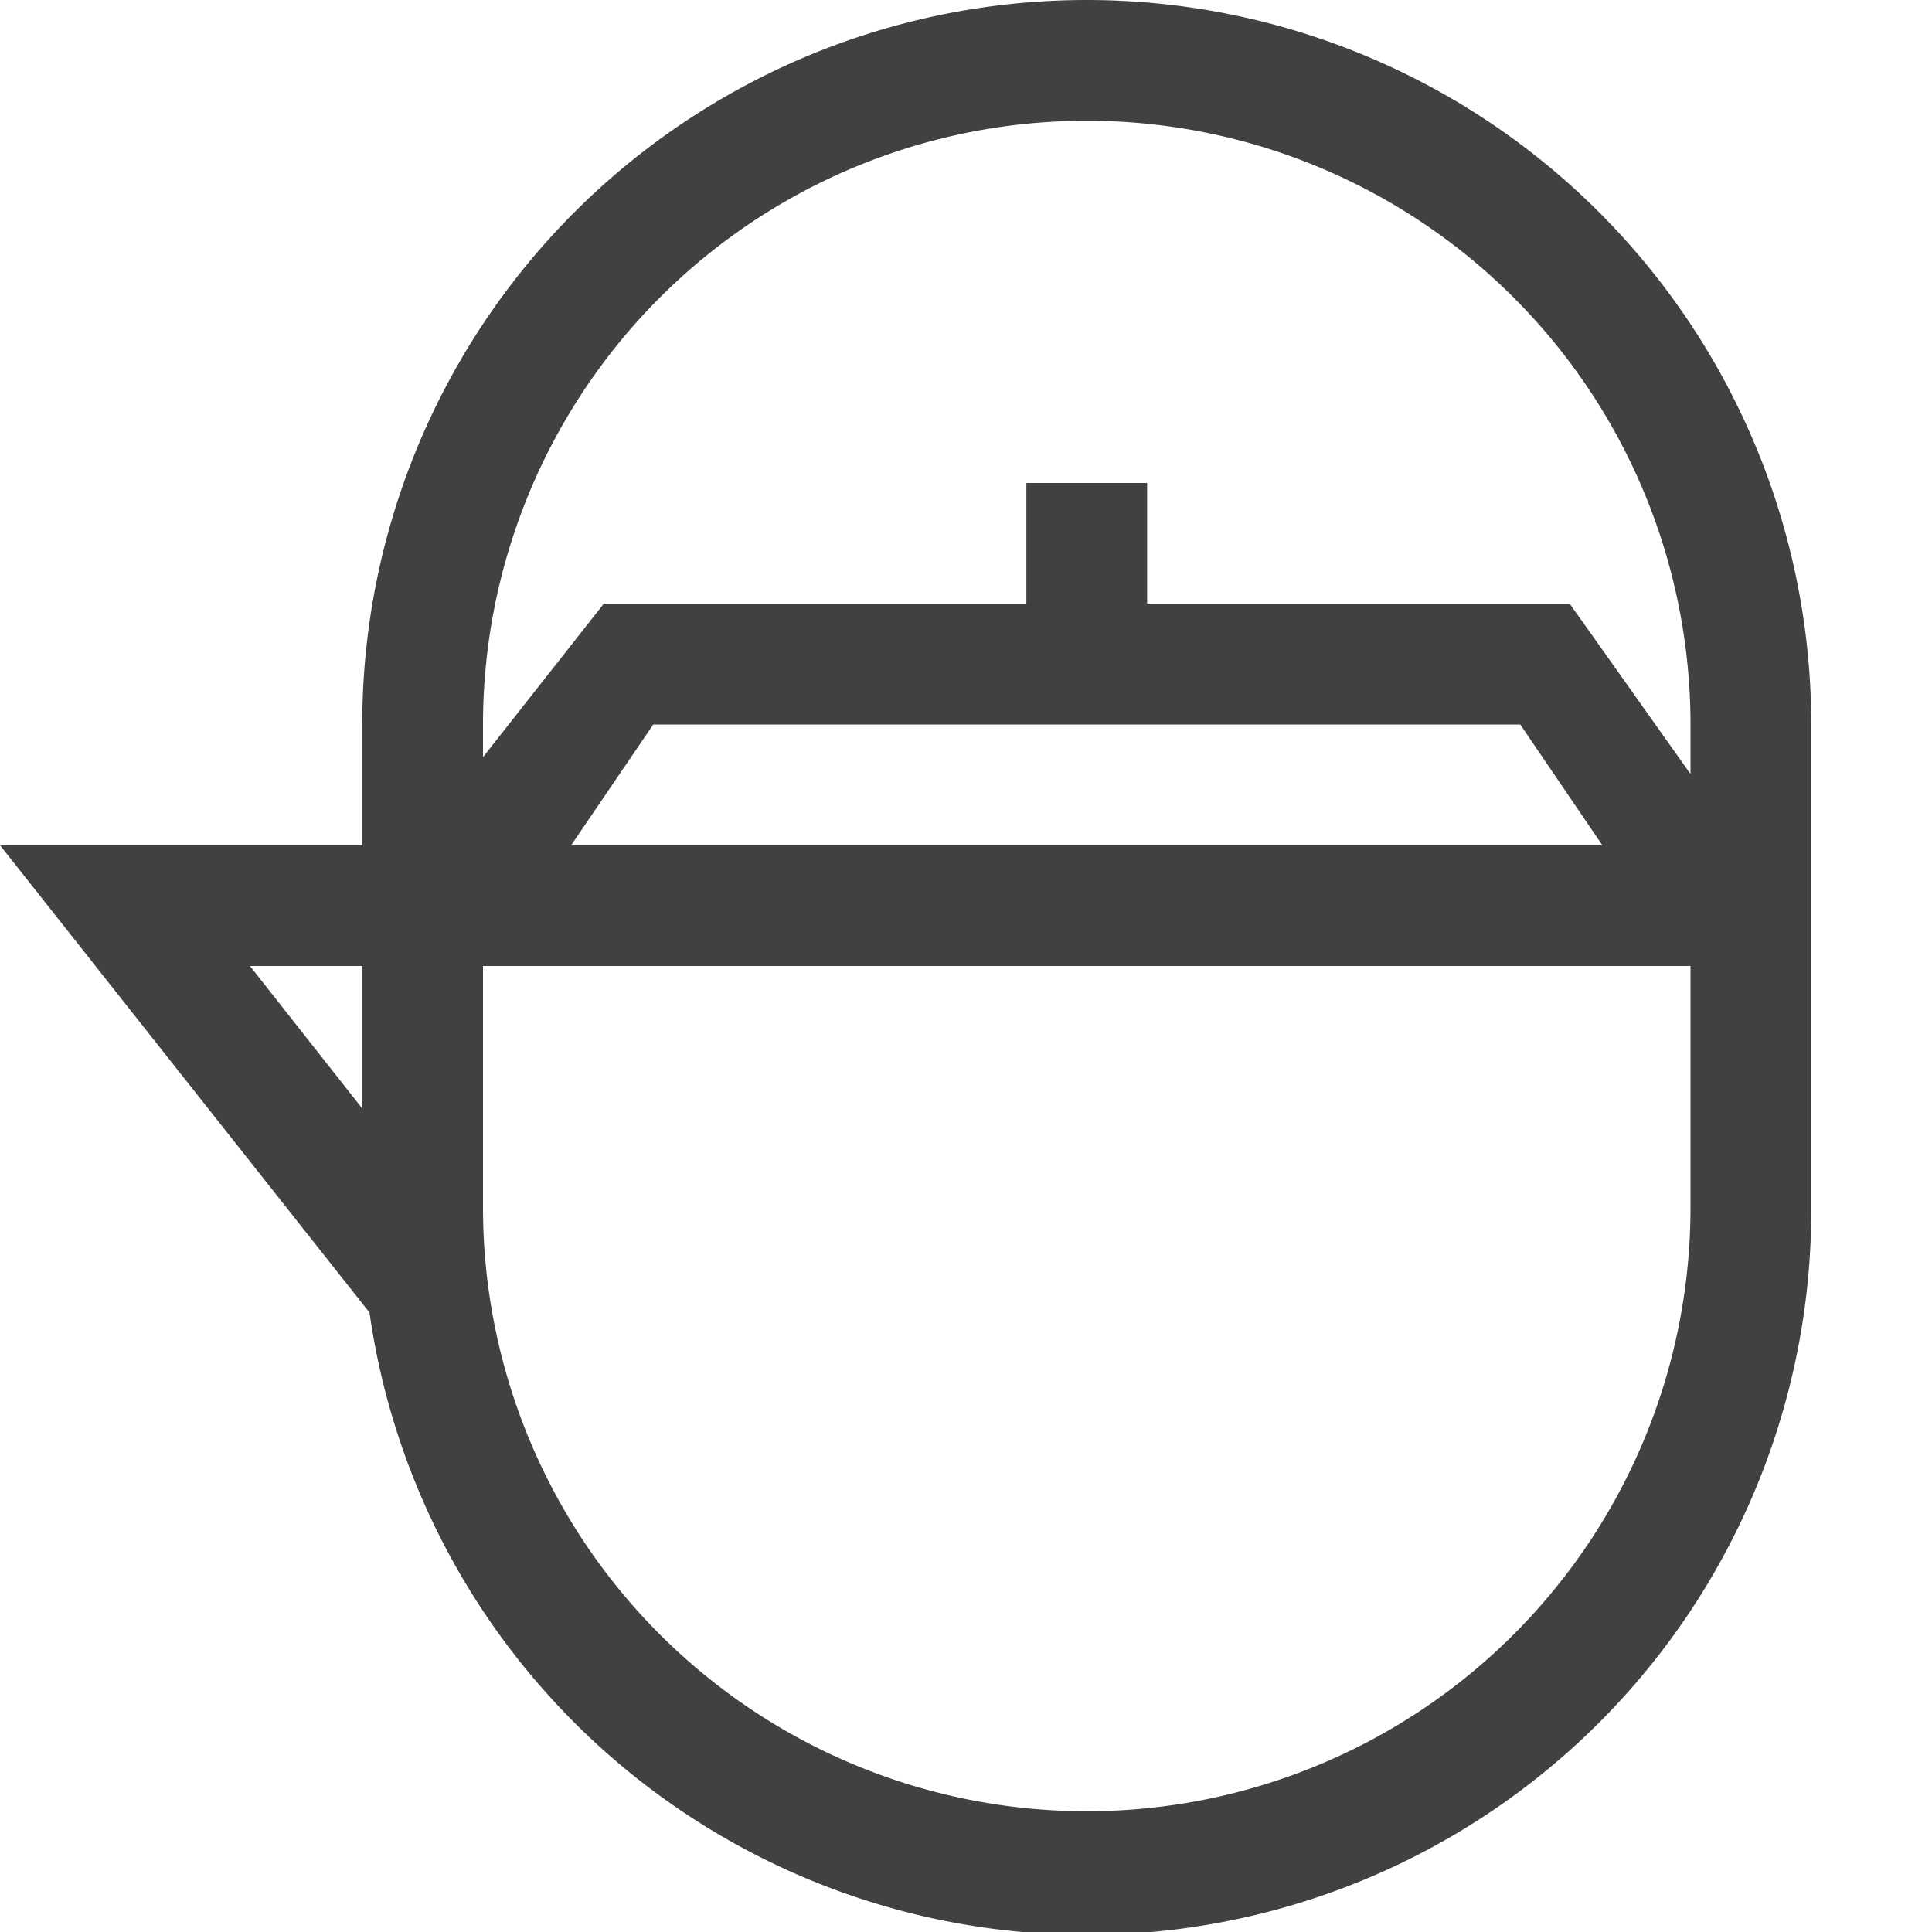 <svg xmlns="http://www.w3.org/2000/svg" viewBox="0 0 16 16"><path fill="#414141" d="M9 0a6 6 0 0 0-6 6v1H0l3.06 3.87A6 6 0 0 0 15 10V6a6 6 0 0 0-6-6zM3 9.18 2.07 8H3zM14 10a5 5 0 0 1-10 0V8h10zM4.73 7l.68-1h7.18l.68 1zM14 6.27v.14L13 5H9.5V4h-1v1H5L4 6.27V6a5 5 0 0 1 10 0z"/></svg>